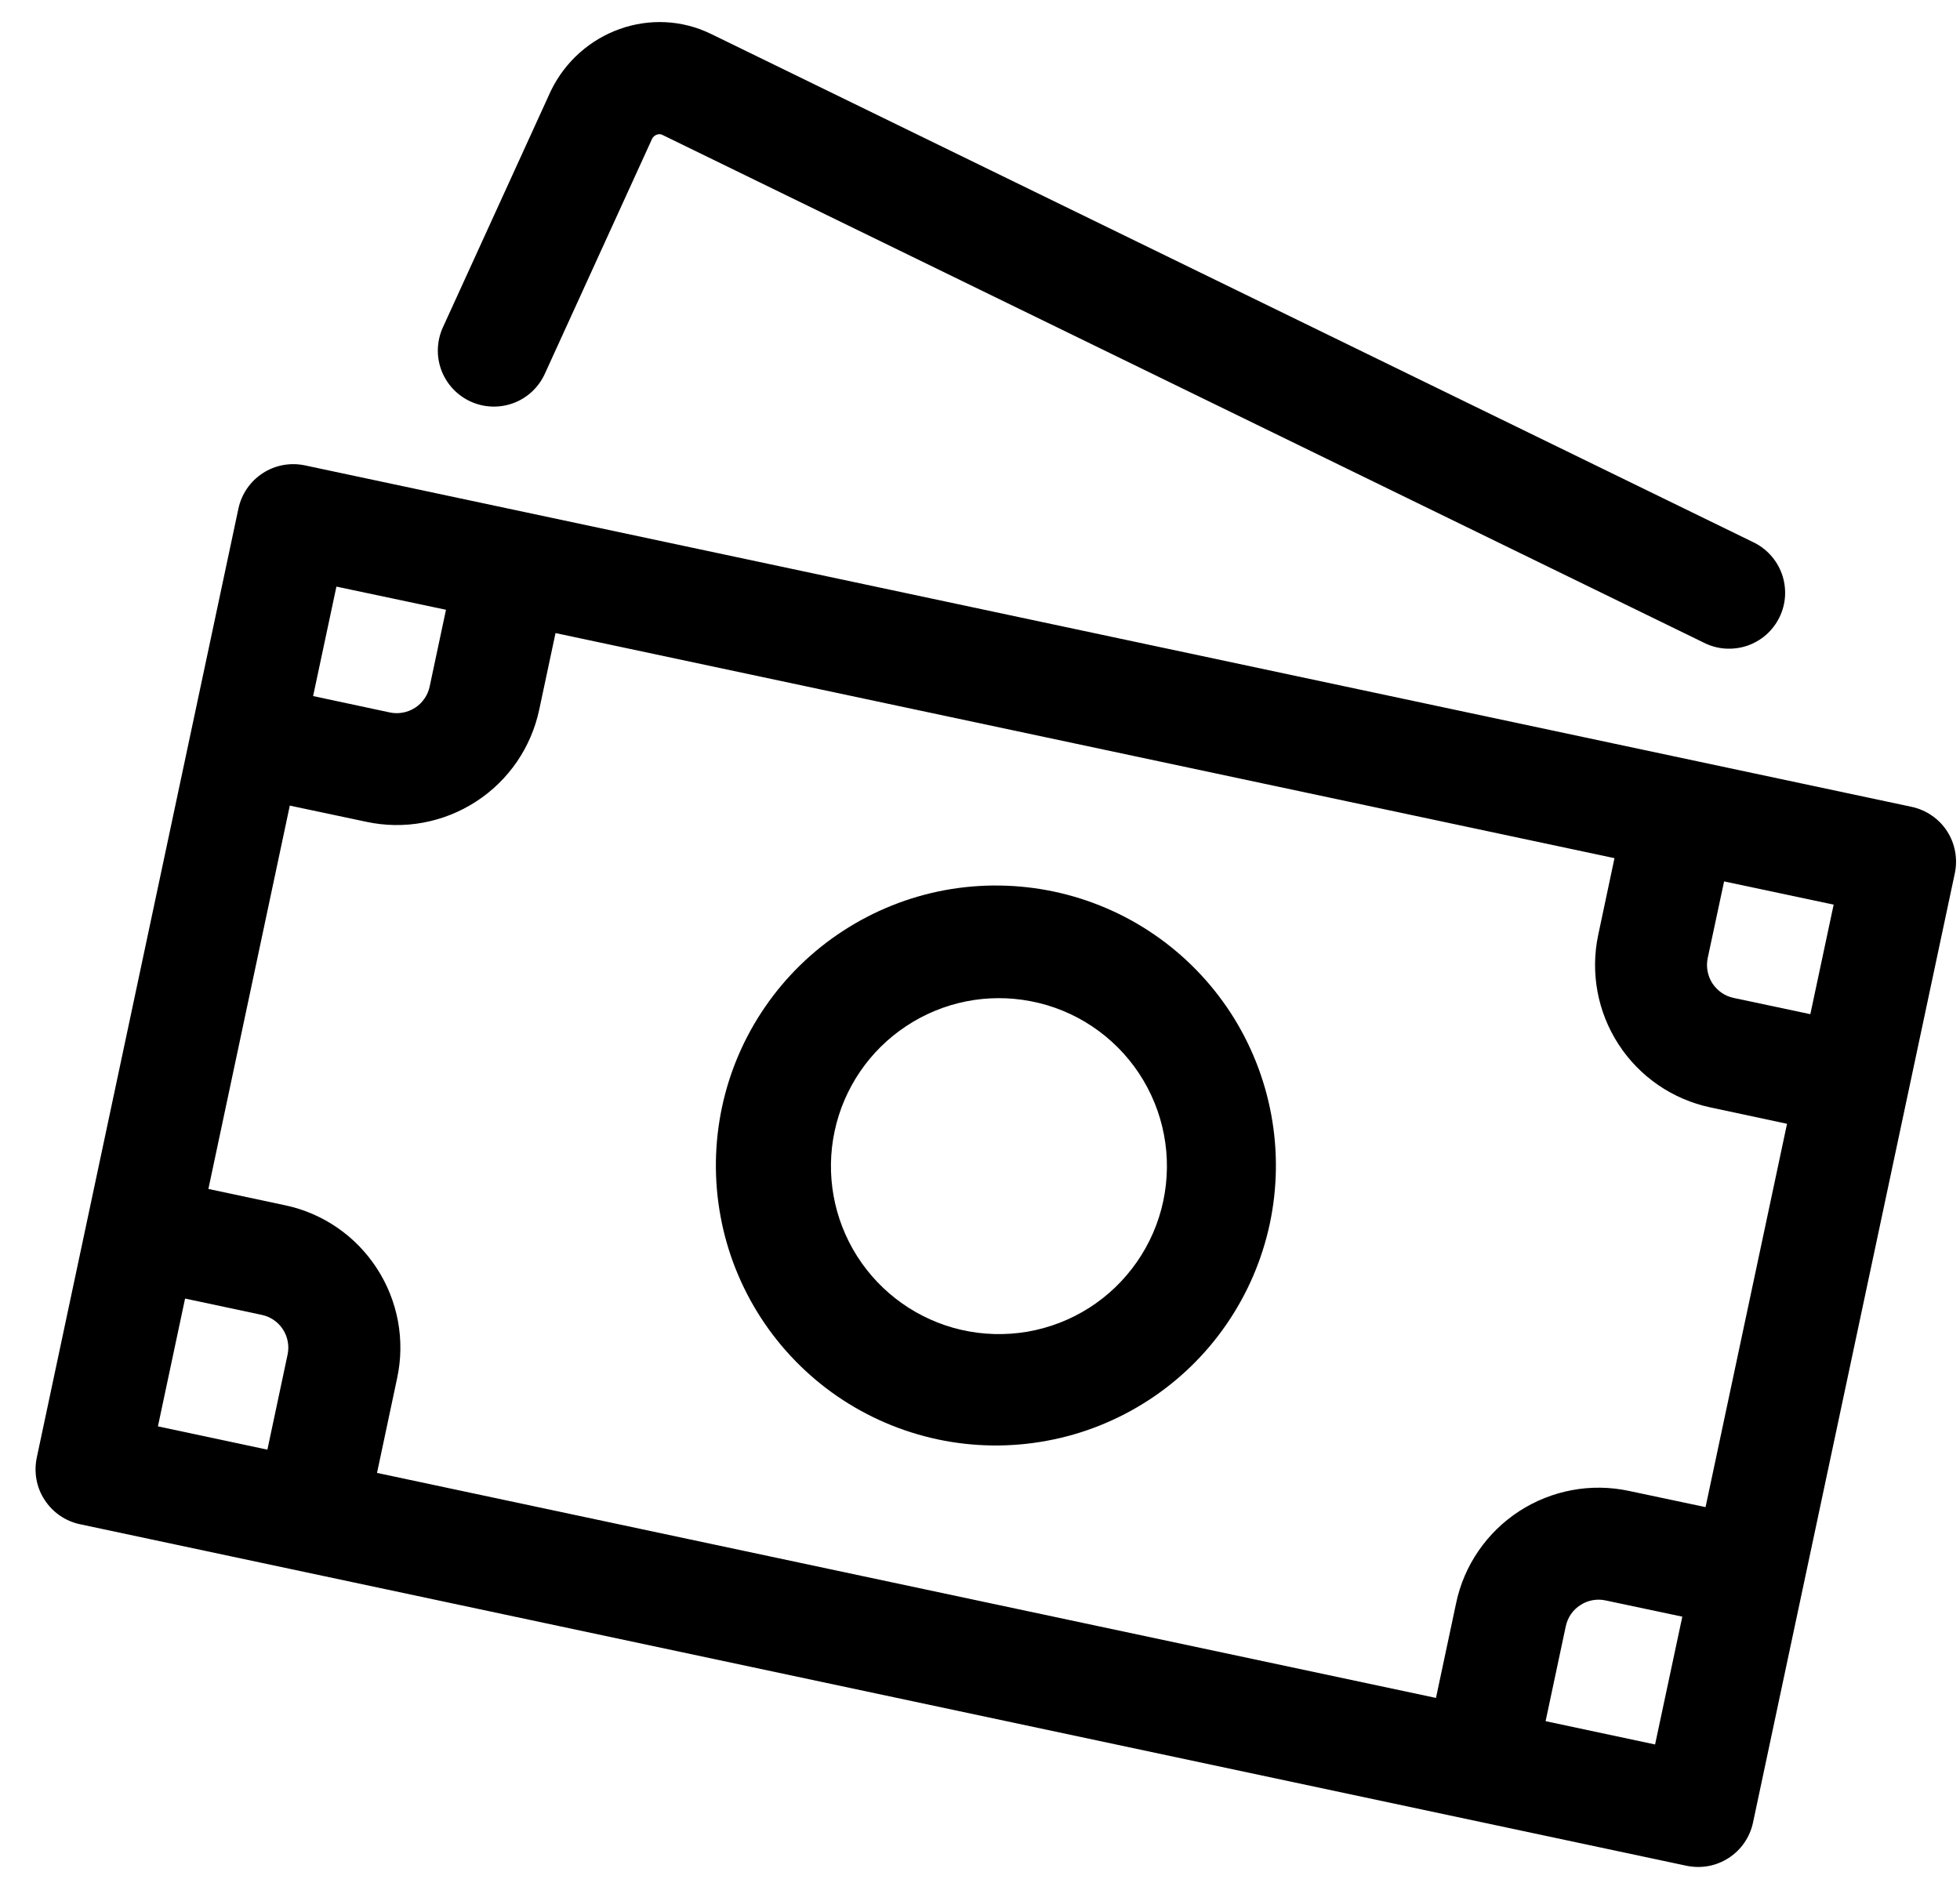 <svg width="28" height="27" viewBox="0 0 28 27" fill="none" xmlns="http://www.w3.org/2000/svg">
<path d="M24.365 21.533L25.529 16.056L24.434 15.822C23.894 15.708 23.422 15.383 23.122 14.921C22.822 14.459 22.717 13.896 22.832 13.356L23.064 12.261L7.936 9.045L7.703 10.14C7.646 10.408 7.537 10.661 7.383 10.886C7.228 11.111 7.03 11.304 6.801 11.452C6.572 11.601 6.316 11.703 6.047 11.753C5.779 11.803 5.503 11.799 5.236 11.742L4.14 11.51L2.977 16.987L4.072 17.22C4.339 17.276 4.593 17.385 4.818 17.54C5.043 17.695 5.235 17.892 5.384 18.122C5.533 18.351 5.635 18.607 5.685 18.875C5.735 19.144 5.731 19.42 5.674 19.687L5.386 21.044L20.514 24.259L20.802 22.903C20.858 22.636 20.967 22.382 21.122 22.157C21.277 21.932 21.474 21.74 21.703 21.591C21.933 21.442 22.189 21.34 22.457 21.29C22.726 21.24 23.002 21.244 23.269 21.301L24.366 21.533H24.365ZM24.033 23.098L22.937 22.866C22.875 22.852 22.812 22.852 22.75 22.863C22.688 22.875 22.628 22.898 22.576 22.933C22.523 22.967 22.477 23.011 22.441 23.064C22.406 23.116 22.381 23.174 22.368 23.236L22.08 24.591L23.644 24.924L24.033 23.098ZM25.862 14.49L26.195 12.925L24.63 12.593L24.396 13.688C24.383 13.75 24.382 13.813 24.394 13.876C24.405 13.938 24.429 13.997 24.463 14.05C24.498 14.102 24.542 14.148 24.594 14.184C24.646 14.22 24.705 14.245 24.767 14.258L25.862 14.49ZM3.82 20.712L4.108 19.355C4.135 19.231 4.111 19.101 4.042 18.994C3.973 18.887 3.864 18.812 3.739 18.786L2.644 18.553L2.256 20.379L3.82 20.712ZM6.371 8.712L4.806 8.381L4.473 9.945L5.569 10.179C5.63 10.192 5.694 10.193 5.756 10.181C5.818 10.17 5.877 10.146 5.93 10.112C5.983 10.077 6.029 10.033 6.064 9.981C6.1 9.929 6.125 9.87 6.138 9.809L6.371 8.713V8.712ZM4.356 6.649L27.311 11.528C27.413 11.55 27.511 11.592 27.597 11.652C27.684 11.711 27.758 11.787 27.815 11.875C27.872 11.963 27.911 12.062 27.93 12.165C27.949 12.268 27.948 12.375 27.926 12.477L25.043 26.04C25.021 26.143 24.979 26.24 24.92 26.327C24.86 26.414 24.784 26.488 24.696 26.545C24.608 26.602 24.509 26.642 24.406 26.661C24.302 26.68 24.196 26.678 24.093 26.657L1.141 21.777C1.038 21.755 0.941 21.713 0.854 21.653C0.768 21.593 0.694 21.517 0.637 21.429C0.579 21.341 0.54 21.243 0.521 21.139C0.502 21.036 0.504 20.93 0.525 20.827L3.406 7.266C3.451 7.058 3.575 6.877 3.753 6.761C3.931 6.645 4.148 6.605 4.356 6.649ZM7.783 5.341C7.695 5.534 7.534 5.685 7.335 5.759C7.136 5.833 6.916 5.825 6.723 5.737C6.53 5.649 6.38 5.488 6.305 5.289C6.231 5.09 6.239 4.87 6.327 4.677L7.87 1.297C8.286 0.442 9.309 0.07 10.16 0.486L25.035 7.741C25.132 7.786 25.219 7.849 25.291 7.928C25.363 8.006 25.419 8.099 25.455 8.199C25.491 8.299 25.506 8.406 25.501 8.512C25.495 8.619 25.468 8.723 25.421 8.819C25.374 8.915 25.309 9 25.229 9.071C25.148 9.141 25.055 9.194 24.954 9.228C24.852 9.261 24.745 9.274 24.639 9.266C24.533 9.258 24.429 9.228 24.334 9.179L9.458 1.925C9.413 1.903 9.344 1.928 9.317 1.98L7.783 5.341Z" fill="black"/>
<path d="M13.396 20.565C12.882 20.456 12.394 20.246 11.961 19.949C11.528 19.651 11.158 19.271 10.872 18.831C10.586 18.39 10.389 17.898 10.294 17.381C10.198 16.864 10.205 16.334 10.314 15.82C10.423 15.306 10.632 14.819 10.93 14.386C11.227 13.953 11.607 13.583 12.048 13.297C12.489 13.011 12.981 12.814 13.498 12.718C14.014 12.623 14.545 12.63 15.059 12.739C15.572 12.848 16.06 13.057 16.493 13.355C16.925 13.652 17.296 14.033 17.582 14.473C17.868 14.914 18.064 15.406 18.16 15.923C18.256 16.439 18.249 16.97 18.14 17.484C18.03 17.998 17.821 18.485 17.523 18.918C17.226 19.351 16.846 19.721 16.405 20.007C15.964 20.293 15.472 20.49 14.955 20.585C14.439 20.681 13.908 20.674 13.395 20.565H13.396ZM13.728 18.999C14.039 19.071 14.361 19.08 14.675 19.027C14.99 18.973 15.29 18.857 15.559 18.686C15.828 18.515 16.06 18.291 16.242 18.029C16.424 17.767 16.552 17.472 16.618 17.16C16.684 16.848 16.688 16.526 16.628 16.212C16.569 15.899 16.447 15.601 16.271 15.335C16.095 15.069 15.867 14.841 15.602 14.664C15.337 14.487 15.039 14.365 14.726 14.305C14.108 14.185 13.469 14.313 12.945 14.661C12.421 15.008 12.054 15.547 11.923 16.162C11.792 16.777 11.908 17.419 12.246 17.95C12.584 18.48 13.116 18.857 13.728 18.999Z" fill="black"/>
</svg>
